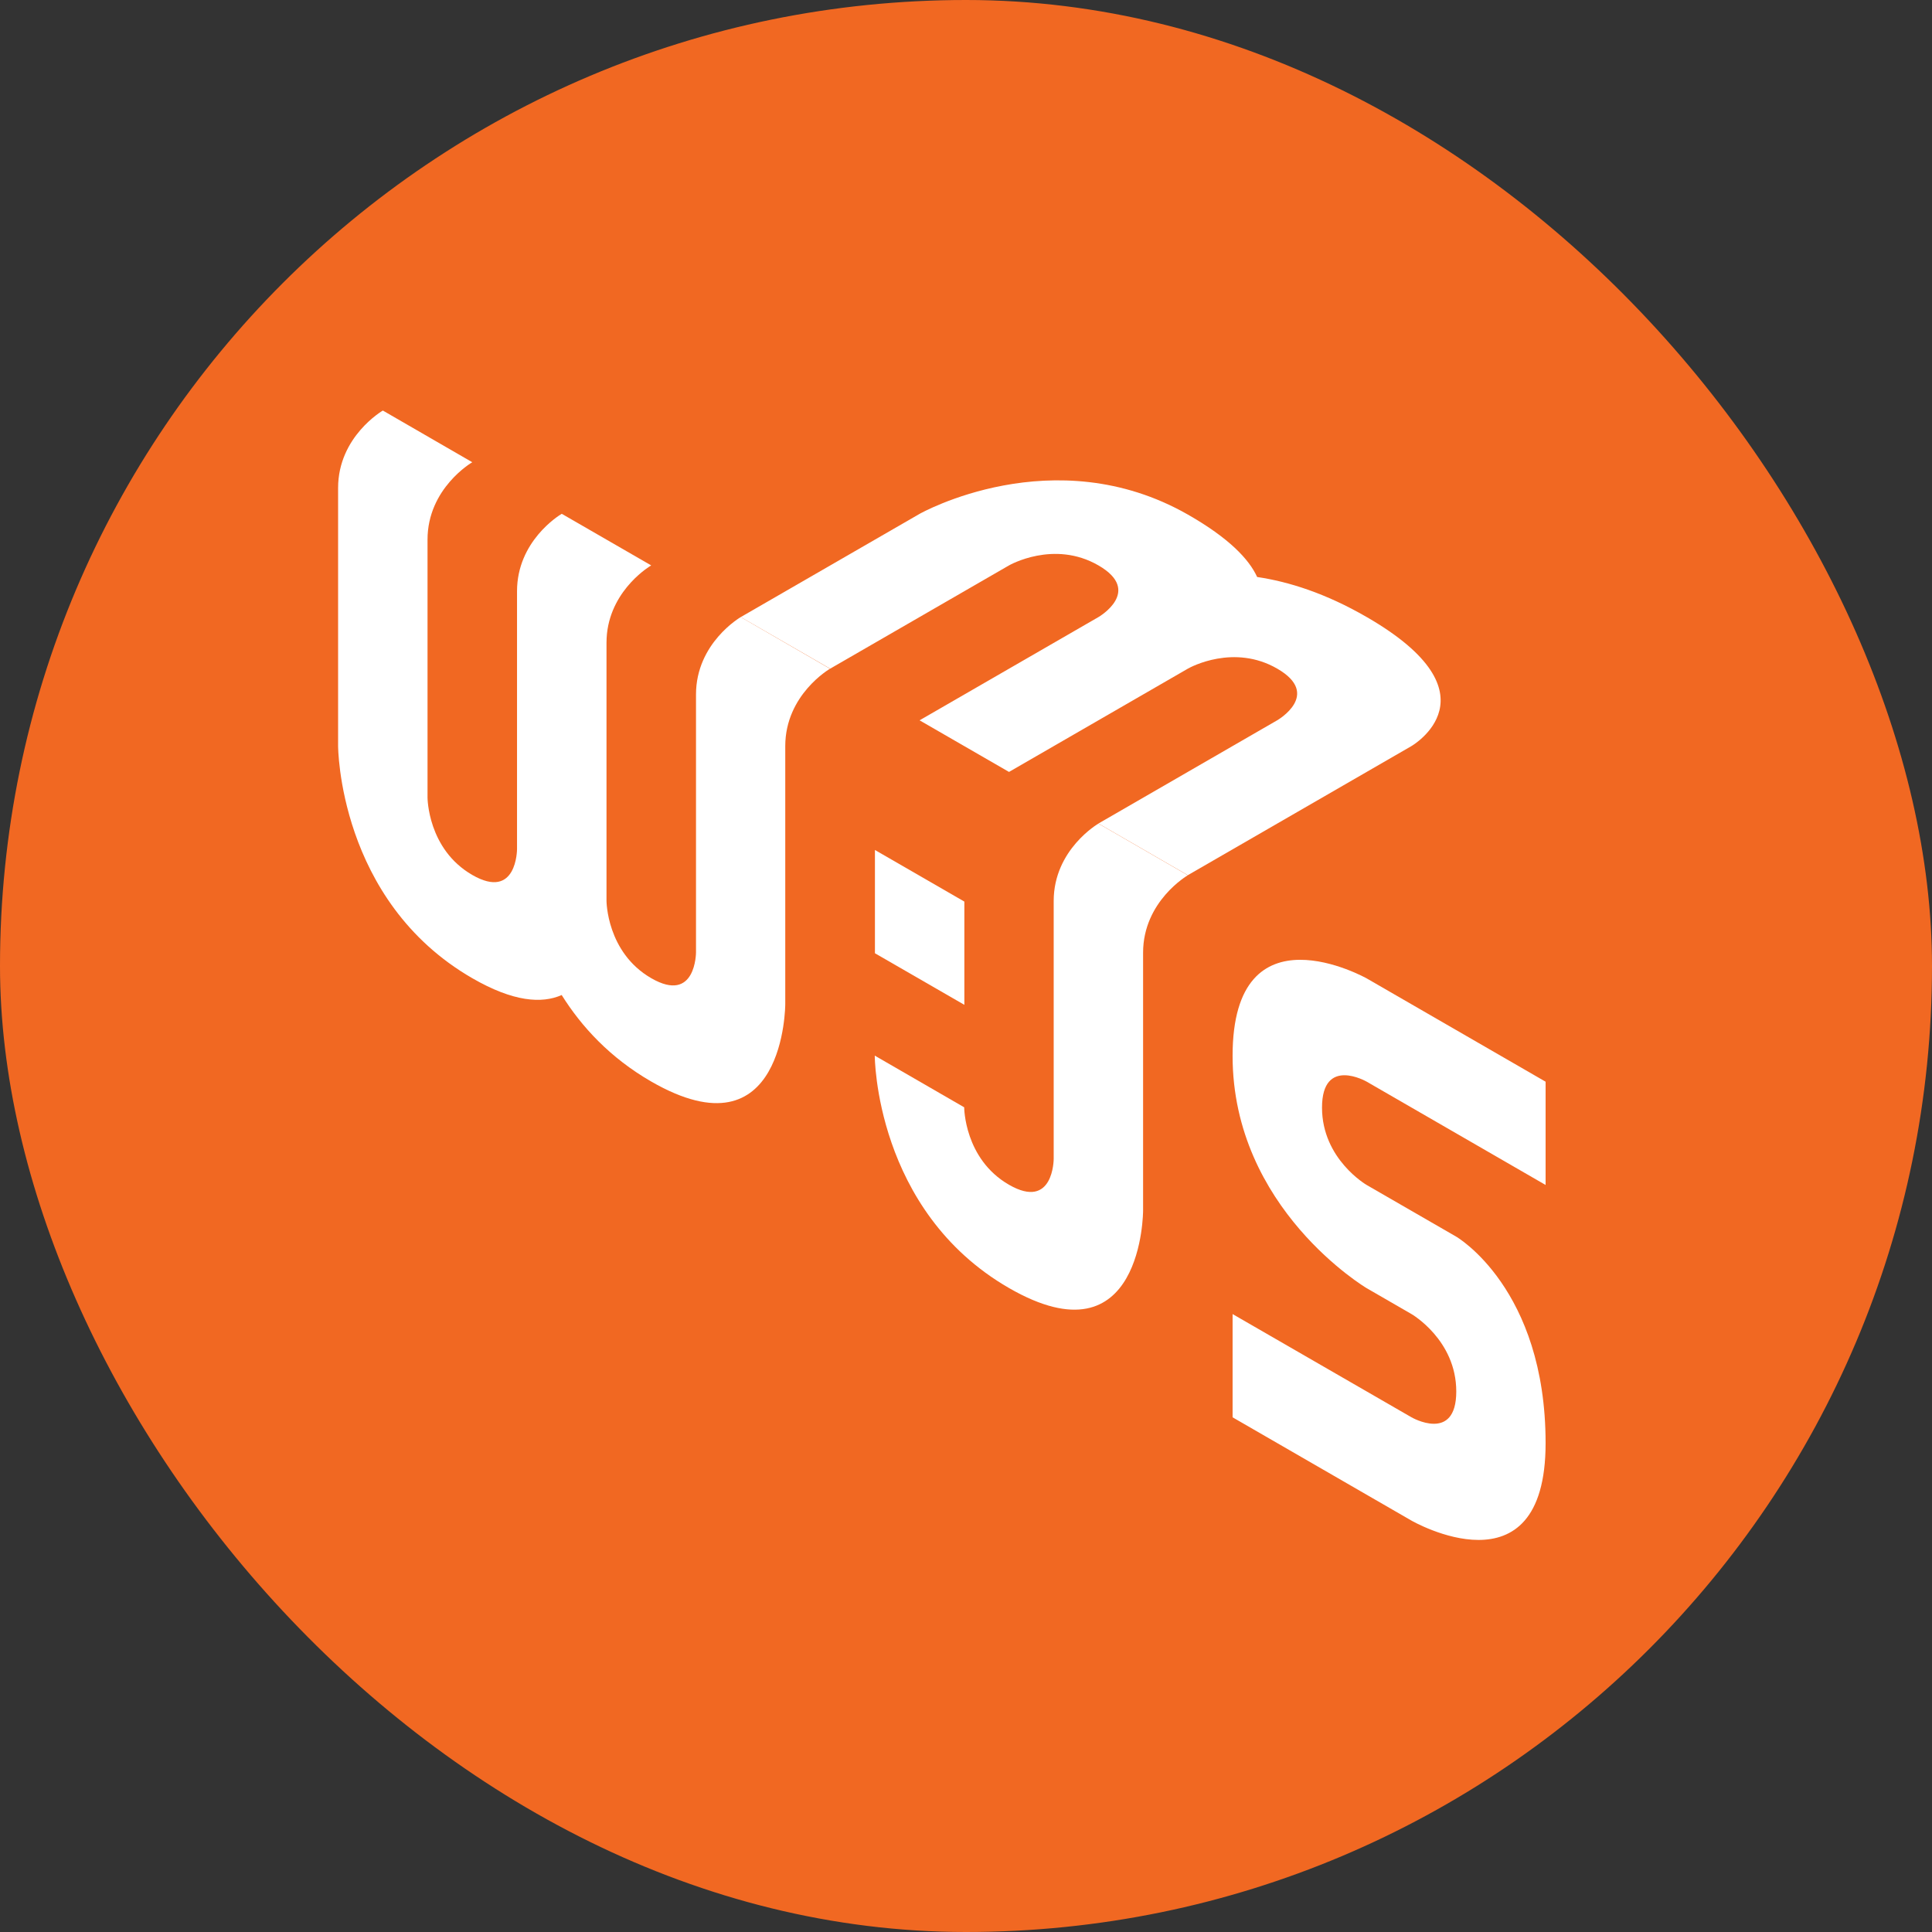 <svg width="80" height="80" viewBox="0 0 80 80" fill="none" xmlns="http://www.w3.org/2000/svg">
<rect x="0" y="0" width="80" height="80" fill="#333333" stroke="none"/>
<rect width="80" height="80" rx="40" fill="#F16822"/>
<path d="M56.595 25.552C54.889 24.565 53.359 24.085 52.056 23.892C51.716 23.149 50.883 22.276 49.19 21.309C43.634 18.136 38.082 21.276 38.082 21.276L30.673 25.552L34.376 27.688L41.781 23.412C41.781 23.412 43.634 22.342 45.484 23.412C47.337 24.482 45.484 25.552 45.484 25.552L38.078 29.827L41.781 31.964L49.193 27.684C49.303 27.621 51.096 26.651 52.889 27.688C54.742 28.758 52.889 29.824 52.889 29.824L45.484 34.1L49.186 36.239L58.444 30.894C58.444 30.894 62.147 28.758 56.595 25.552Z" fill="white"/>
<path d="M30.673 25.552C30.673 25.552 28.82 26.621 28.82 28.758C28.82 30.897 28.82 39.435 28.82 39.435C28.82 39.435 28.82 41.575 26.967 40.505C25.114 39.435 25.114 37.299 25.114 37.299C25.114 37.299 25.114 28.758 25.114 26.621C25.114 26.488 25.121 26.358 25.134 26.232C25.338 24.352 26.964 23.412 26.964 23.412L23.262 21.276C23.262 21.276 23.258 21.276 23.255 21.279C23.145 21.343 21.409 22.412 21.409 24.482C21.409 26.621 21.409 35.16 21.409 35.16C21.409 35.16 21.409 37.299 19.556 36.23C17.703 35.16 17.703 33.023 17.703 33.023C17.703 33.023 17.703 24.482 17.703 22.346C17.703 20.209 19.556 19.14 19.556 19.14L15.853 17C15.853 17 14 18.07 14 20.206C14 22.346 14 30.884 14 30.884C14 30.884 14 37.299 19.556 40.505C21.259 41.488 22.438 41.565 23.258 41.202C24.078 42.512 25.258 43.798 26.961 44.781C32.516 47.987 32.516 41.575 32.516 41.575C32.516 41.575 32.516 33.033 32.516 30.897C32.516 28.758 34.369 27.691 34.369 27.691L30.673 25.552Z" fill="white"/>
<path d="M36.229 35.196L39.932 37.333V41.608L36.229 39.472V35.196Z" fill="white"/>
<path d="M45.484 34.103C45.484 34.103 43.631 35.173 43.631 37.309C43.631 39.449 43.631 47.987 43.631 47.987C43.631 47.987 43.631 50.127 41.778 49.057C39.925 47.987 39.925 45.851 39.925 45.851L36.222 43.711C36.222 43.711 36.222 50.127 41.778 53.333C47.333 56.539 47.333 50.127 47.333 50.127C47.333 50.127 47.333 41.585 47.333 39.449C47.333 37.313 49.186 36.243 49.186 36.243L45.484 34.103Z" fill="white"/>
<path d="M56.595 44.791L64 49.067V44.791L56.595 40.515C56.595 40.515 51.039 37.389 51.039 43.721C51.039 50.053 56.595 53.343 56.595 53.343L58.448 54.413C58.448 54.413 60.301 55.482 60.301 57.618C60.301 59.758 58.448 58.688 58.448 58.688L51.039 54.413V58.688L58.444 62.964C58.444 62.964 64 66.17 64 59.758C64 53.346 60.297 51.206 60.297 51.206L56.595 49.07C56.595 49.07 54.742 48.001 54.742 45.864C54.742 43.721 56.595 44.791 56.595 44.791Z" fill="white"/>
</svg>
